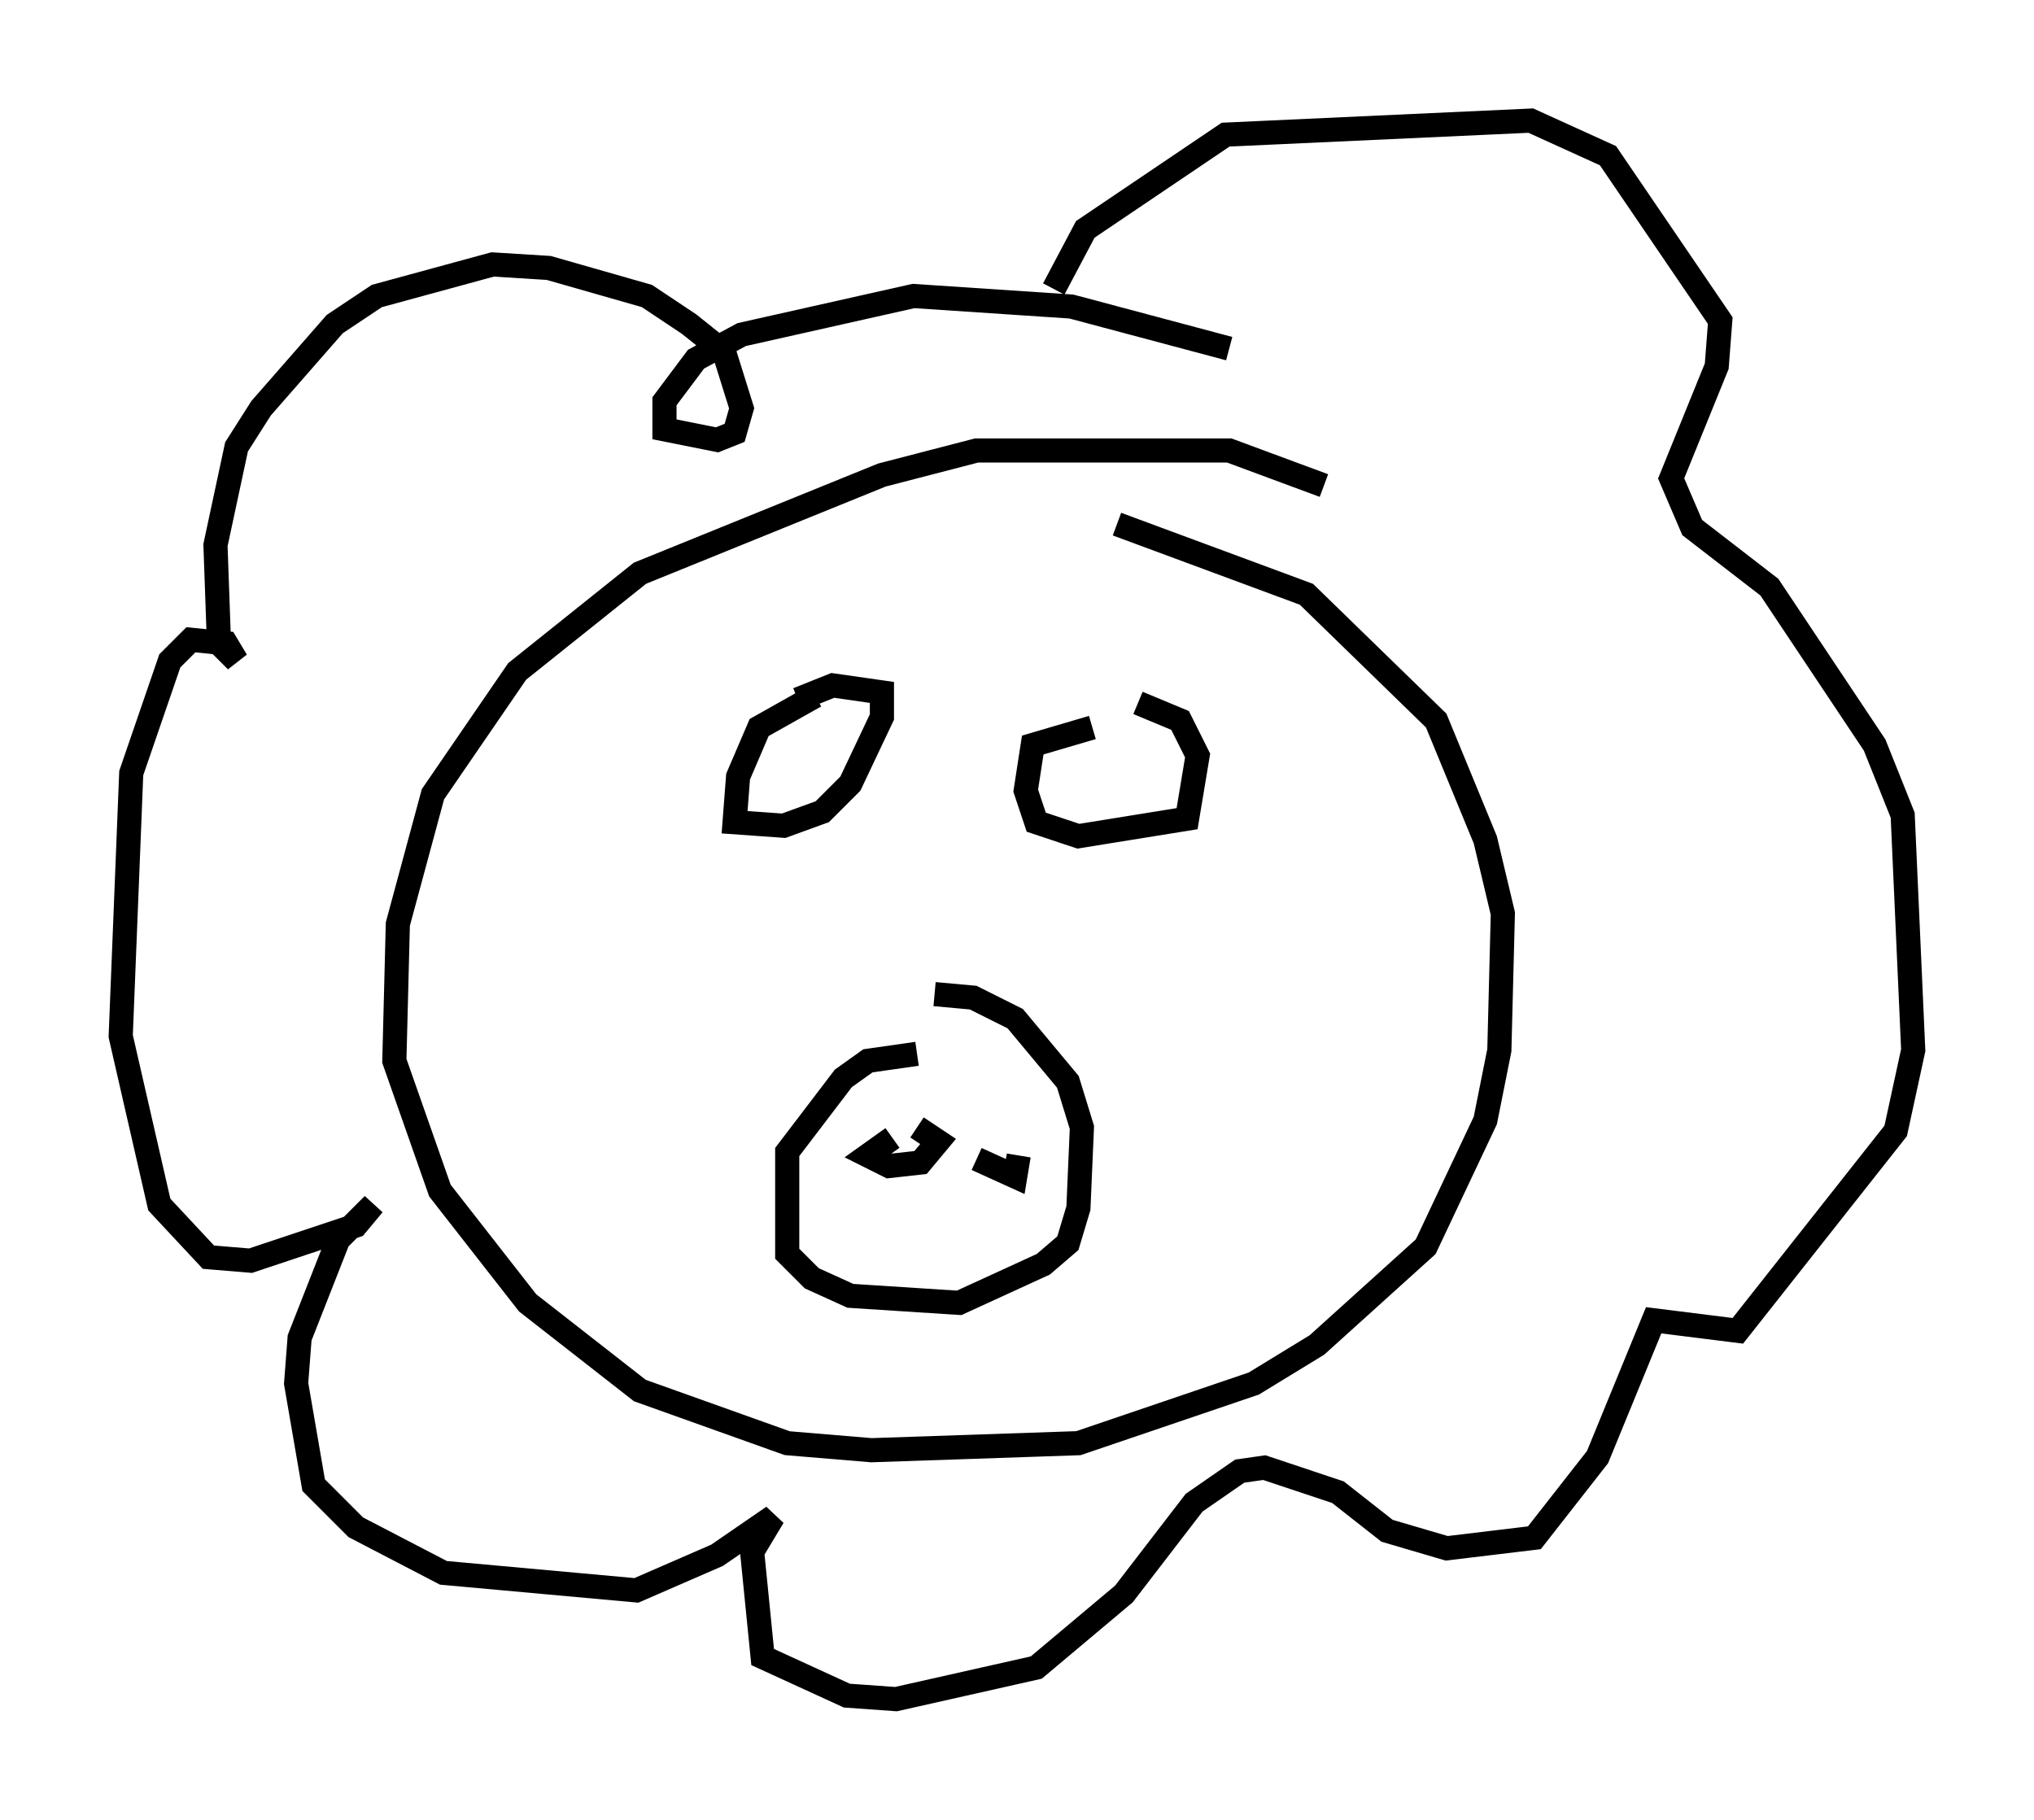 <?xml version="1.0" encoding="utf-8" ?>
<svg baseProfile="full" height="75.363" version="1.1" width="84.223" xmlns="http://www.w3.org/2000/svg" xmlns:ev="http://www.w3.org/2001/xml-events" xmlns:xlink="http://www.w3.org/1999/xlink"><defs /><rect fill="white" height="75.363" width="84.223" x="0" y="0" /><path d="M57.726, 22.14 m-2.905, -2.034 l-3.922, -1.453 -10.458, 0.0 l-3.922, 1.017 -10.022, 4.067 l-5.084, 4.067 -3.486, 5.084 l-1.453, 5.374 -0.145, 5.665 l1.888, 5.374 3.631, 4.648 l4.648, 3.631 6.101, 2.179 l3.486, 0.291 8.57, -0.291 l7.263, -2.469 2.615, -1.598 l4.503, -4.067 2.469, -5.229 l0.581, -2.905 0.145, -5.665 l-0.726, -3.05 -2.034, -4.939 l-5.374, -5.229 -7.844, -2.905 m-8.279, 21.933 l-2.034, 0.291 -1.017, 0.726 l-2.324, 3.05 0.0, 4.212 l1.017, 1.017 1.598, 0.726 l4.503, 0.291 3.486, -1.598 l1.017, -0.872 0.436, -1.453 l0.145, -3.341 -0.581, -1.888 l-2.179, -2.615 -1.743, -0.872 l-1.598, -0.145 m-0.726, 6.101 l0.0, 0.0 m3.922, -0.581 l0.0, 0.0 m-4.939, 0.436 l-1.017, 0.726 0.872, 0.436 l1.307, -0.145 0.726, -0.872 l-0.872, -0.581 m2.469, 1.307 l1.598, 0.726 0.145, -0.872 m-8.425, -19.028 l-2.324, 1.307 -0.872, 2.034 l-0.145, 1.888 2.034, 0.145 l1.598, -0.581 1.162, -1.162 l1.307, -2.76 0.0, -1.017 l-2.034, -0.291 -1.453, 0.581 m12.201, 1.162 l-2.469, 0.726 -0.291, 1.888 l0.436, 1.307 1.743, 0.581 l4.503, -0.726 0.436, -2.615 l-0.726, -1.453 -1.743, -0.726 m3.777, -14.67 l-6.536, -1.743 -6.536, -0.436 l-7.117, 1.598 -1.888, 1.017 l-1.307, 1.743 0.0, 1.162 l2.179, 0.436 0.726, -0.291 l0.291, -1.017 -0.726, -2.324 l-1.453, -1.162 -1.743, -1.162 l-4.067, -1.162 -2.324, -0.145 l-4.793, 1.307 -1.743, 1.162 l-3.05, 3.486 -1.017, 1.598 l-0.872, 4.067 0.145, 4.067 l0.726, 0.726 -0.436, -0.726 l-1.453, -0.145 -0.872, 0.872 l-1.598, 4.648 -0.436, 10.894 l1.598, 6.972 2.034, 2.179 l1.743, 0.145 4.358, -1.453 l0.726, -0.872 -1.453, 1.453 l-1.598, 4.067 -0.145, 1.888 l0.726, 4.212 1.743, 1.743 l3.631, 1.888 7.989, 0.726 l3.341, -1.453 2.324, -1.598 l-0.872, 1.453 0.436, 4.358 l3.486, 1.598 2.034, 0.145 l5.81, -1.307 3.631, -3.05 l2.905, -3.777 1.888, -1.307 l1.017, -0.145 3.05, 1.017 l2.034, 1.598 2.469, 0.726 l3.631, -0.436 2.615, -3.341 l2.324, -5.665 3.486, 0.436 l6.536, -8.279 0.726, -3.341 l-0.436, -9.732 -1.162, -2.905 l-4.358, -6.536 -3.196, -2.469 l-0.872, -2.034 1.888, -4.648 l0.145, -1.888 -4.648, -6.827 l-3.196, -1.453 -12.637, 0.581 l-5.81, 3.922 -1.307, 2.469 " fill="none" stroke="black" stroke-width="1" /></svg>